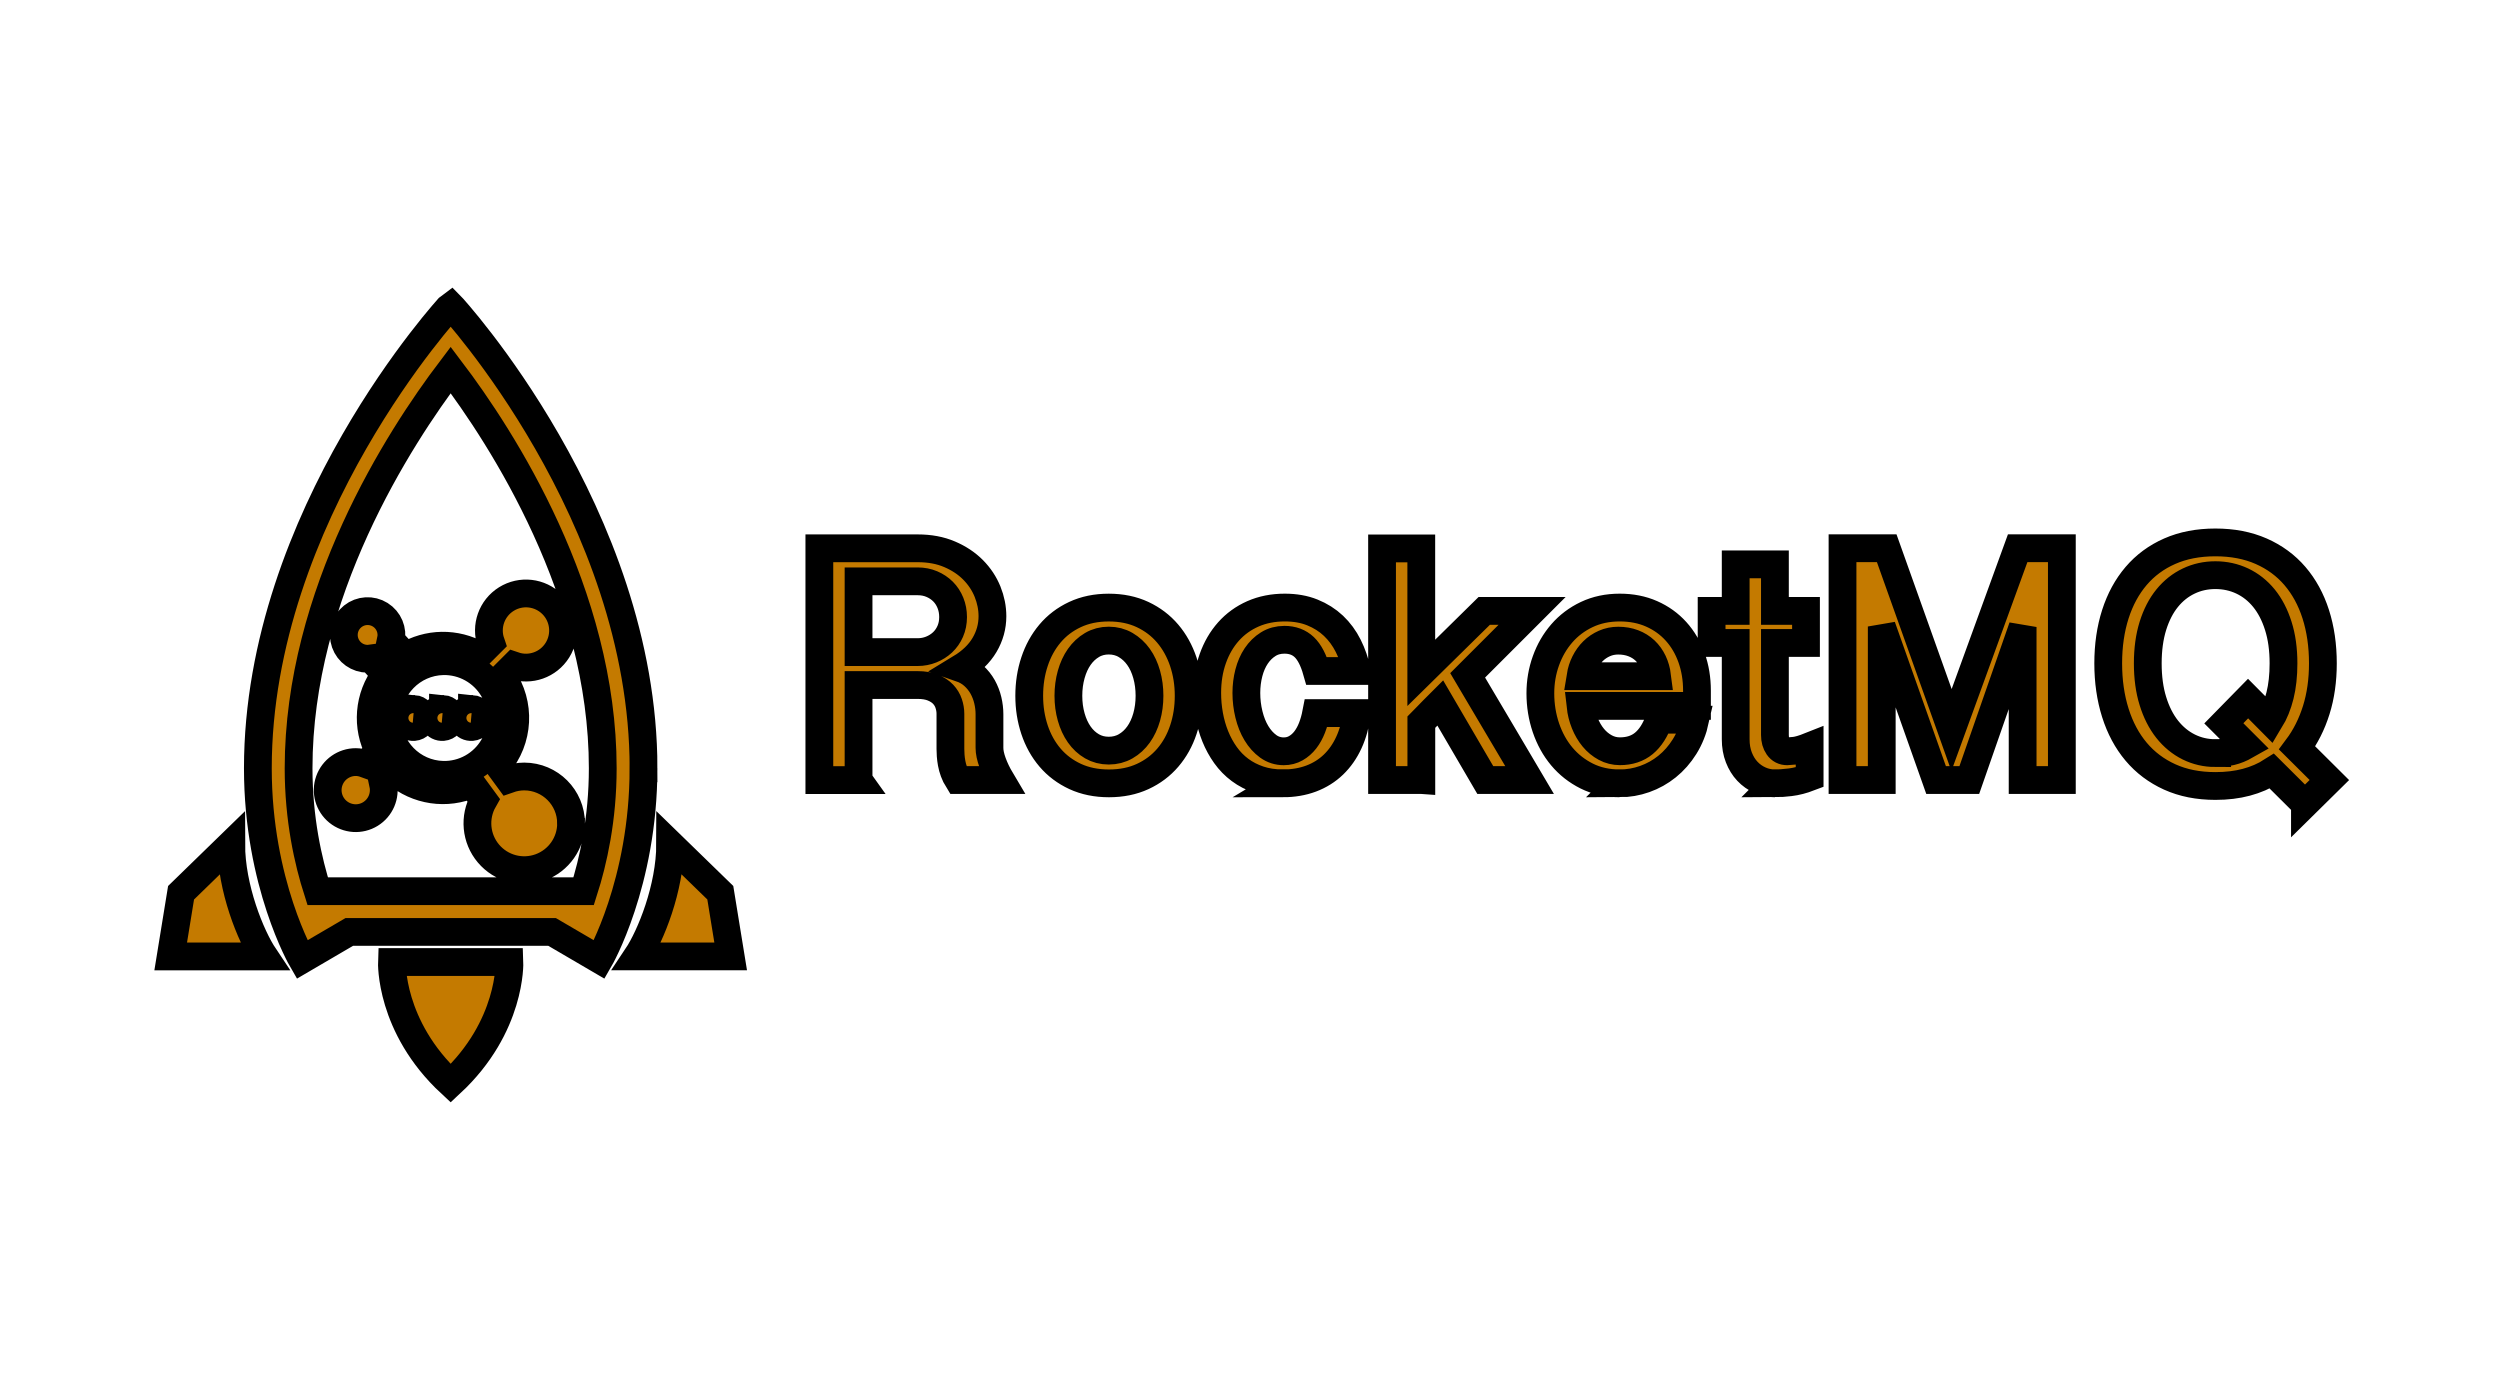 <svg width="90" height="50" xmlns="http://www.w3.org/2000/svg" version="1.1">
 <title>rocketmq</title>

 <g>
  <title>Layer 1</title>
  <g stroke="null" fill-rule="evenodd" fill="none" id="基础配置">
   <g stroke="null" fill-rule="nonzero" fill="#C47A00" id="基础配置-数据连接管理/新增数据源滚动至底部">
    <g stroke="null" id="RESTful备份">
     <g stroke="null" id="编组-16">
      <path stroke="null" id="形状" d="m16.224,39c-2.205,-2.047 -2.115,-4.367 -2.115,-4.367l4.23,0c0,0 0.09,2.319 -2.115,4.367zm0,-25.681c-1.861,2.457 -5.475,8.042 -5.475,14.339c0,1.822 0.342,3.348 0.687,4.425l9.576,0c0.345,-1.077 0.687,-2.603 0.687,-4.425c0,-6.298 -3.614,-11.883 -5.475,-14.339zm6.942,14.339c0,4.149 -1.59,6.887 -1.59,6.887l-1.701,-0.995l-7.301,0l-1.701,0.995c0,0 -1.59,-2.738 -1.59,-6.887c0,-9.139 6.939,-16.657 6.942,-16.659c0.002,0.002 6.942,7.52 6.942,16.659zm0.96,2.724c0,1.59 -0.706,3.319 -1.192,4.048l3.37,0l-0.373,-2.292l-1.805,-1.756zm-17.608,1.757l-0.373,2.292l3.37,0c-0.488,-0.729 -1.192,-2.458 -1.192,-4.048l-1.805,1.756zm8.385,-6.617c-0.123,-0.01 -0.241,0.049 -0.306,0.154c-0.065,0.105 -0.065,0.237 0,0.342c0.065,0.105 0.183,0.165 0.306,0.154c0.169,-0.014 0.299,-0.156 0.299,-0.326c0,-0.17 -0.13,-0.311 -0.299,-0.326l0,0zm1.044,0c-0.123,-0.01 -0.241,0.049 -0.306,0.154c-0.065,0.105 -0.065,0.237 0,0.342c0.065,0.105 0.183,0.165 0.306,0.154c0.169,-0.014 0.299,-0.156 0.299,-0.326c0,-0.17 -0.13,-0.311 -0.299,-0.326zm1.044,0c-0.123,-0.01 -0.241,0.049 -0.306,0.154c-0.065,0.105 -0.065,0.237 0,0.342c0.065,0.105 0.183,0.165 0.306,0.154c0.169,-0.014 0.299,-0.156 0.299,-0.326c0,-0.17 -0.13,-0.311 -0.299,-0.326zm3.568,4.121c-0.001,0.707 -0.444,1.339 -1.109,1.581c-0.665,0.242 -1.41,0.044 -1.866,-0.497c-0.456,-0.541 -0.526,-1.308 -0.176,-1.923l-0.421,-0.575c-0.91,0.4 -1.969,0.244 -2.724,-0.403l-0.47,0.408c0.089,0.418 -0.094,0.847 -0.459,1.071c-0.364,0.224 -0.83,0.193 -1.163,-0.076c-0.332,-0.269 -0.459,-0.719 -0.316,-1.122c0.143,-0.403 0.524,-0.672 0.952,-0.672c0.121,0 0.236,0.025 0.343,0.064l0.5,-0.435c-0.477,-0.894 -0.389,-1.983 0.226,-2.788l-0.526,-0.572c-0.038,0.005 -0.076,0.012 -0.114,0.012c-0.364,0.001 -0.689,-0.229 -0.81,-0.573c-0.121,-0.344 -0.012,-0.726 0.272,-0.954c0.284,-0.228 0.681,-0.251 0.99,-0.058c0.309,0.193 0.462,0.56 0.383,0.915l0.531,0.578c0.801,-0.489 1.805,-0.505 2.622,-0.042l0.449,-0.449c-0.202,-0.588 0.028,-1.237 0.555,-1.566c0.527,-0.329 1.211,-0.251 1.651,0.188c0.439,0.439 0.517,1.124 0.188,1.651c-0.329,0.527 -0.978,0.757 -1.566,0.555l-0.412,0.412c0.669,0.966 0.603,2.262 -0.161,3.155l0.384,0.524c0.176,-0.062 0.364,-0.098 0.561,-0.098c0.931,0.002 1.685,0.757 1.685,1.688l0,0zm-4.612,-1.749c0.743,0.018 1.436,-0.368 1.813,-1.009c0.376,-0.64 0.376,-1.434 0,-2.074c-0.376,-0.64 -1.07,-1.026 -1.813,-1.009c-1.111,0.027 -1.997,0.935 -1.997,2.046c0,1.111 0.887,2.019 1.997,2.046l0,0z"/>
      <path stroke="null" id="RocketMQ" d="m30.908,28.082l0,-3.421l2.129,0c0.215,0 0.399,0.031 0.55,0.093c0.152,0.062 0.273,0.142 0.365,0.239c0.092,0.098 0.159,0.208 0.2,0.332c0.042,0.124 0.063,0.247 0.063,0.371l0,0l0,1.268c0,0.068 0.003,0.146 0.009,0.233c0.006,0.088 0.018,0.181 0.036,0.281c0.018,0.1 0.046,0.201 0.084,0.305c0.038,0.104 0.087,0.203 0.147,0.299l0,0l1.543,0c-0.128,-0.215 -0.228,-0.425 -0.302,-0.628c-0.074,-0.203 -0.111,-0.381 -0.111,-0.532l0,0l0,-1.208c0,-0.167 -0.02,-0.336 -0.06,-0.505c-0.04,-0.169 -0.102,-0.329 -0.185,-0.479c-0.084,-0.15 -0.191,-0.284 -0.323,-0.404c-0.132,-0.12 -0.289,-0.211 -0.473,-0.275c0.387,-0.235 0.675,-0.513 0.864,-0.834c0.189,-0.321 0.284,-0.665 0.284,-1.032c0,-0.299 -0.059,-0.594 -0.176,-0.885c-0.118,-0.291 -0.291,-0.552 -0.52,-0.784c-0.229,-0.231 -0.511,-0.419 -0.846,-0.562c-0.335,-0.144 -0.718,-0.215 -1.148,-0.215l0,0l-3.541,0l0,8.344l1.412,0zm2.129,-4.606l-2.129,0l0,-2.548l2.129,0c0.183,0 0.353,0.033 0.508,0.099c0.156,0.066 0.29,0.156 0.404,0.269c0.114,0.114 0.202,0.249 0.266,0.407c0.064,0.158 0.096,0.328 0.096,0.511c0,0.187 -0.034,0.359 -0.102,0.514c-0.068,0.156 -0.161,0.288 -0.278,0.398c-0.118,0.11 -0.253,0.195 -0.407,0.257c-0.154,0.062 -0.316,0.093 -0.487,0.093l0,0zm6.885,4.725c0.455,0 0.86,-0.083 1.217,-0.248c0.357,-0.165 0.658,-0.392 0.903,-0.679c0.245,-0.287 0.432,-0.622 0.559,-1.005c0.128,-0.383 0.191,-0.79 0.191,-1.22c0,-0.435 -0.065,-0.844 -0.194,-1.229c-0.13,-0.385 -0.317,-0.722 -0.562,-1.011c-0.245,-0.289 -0.546,-0.517 -0.903,-0.685c-0.357,-0.167 -0.763,-0.251 -1.217,-0.251c-0.455,0 -0.86,0.084 -1.217,0.251c-0.357,0.167 -0.657,0.396 -0.9,0.685c-0.243,0.289 -0.429,0.626 -0.556,1.011c-0.128,0.385 -0.191,0.795 -0.191,1.229c0,0.431 0.064,0.837 0.191,1.22c0.128,0.383 0.314,0.718 0.559,1.005c0.245,0.287 0.546,0.513 0.903,0.679c0.357,0.165 0.763,0.248 1.217,0.248zm-0.006,-1.178c-0.223,0 -0.425,-0.052 -0.604,-0.156c-0.179,-0.104 -0.332,-0.245 -0.458,-0.425c-0.126,-0.179 -0.222,-0.389 -0.29,-0.628c-0.068,-0.239 -0.102,-0.494 -0.102,-0.766c0,-0.271 0.034,-0.527 0.102,-0.769c0.068,-0.241 0.164,-0.452 0.29,-0.631c0.126,-0.179 0.278,-0.322 0.458,-0.428c0.179,-0.106 0.381,-0.159 0.604,-0.159c0.223,0 0.426,0.053 0.607,0.159c0.181,0.106 0.336,0.248 0.464,0.428c0.128,0.179 0.225,0.39 0.293,0.631c0.068,0.241 0.102,0.497 0.102,0.769c0,0.271 -0.034,0.526 -0.102,0.766c-0.068,0.239 -0.165,0.449 -0.293,0.628c-0.128,0.179 -0.282,0.321 -0.464,0.425c-0.181,0.104 -0.384,0.156 -0.607,0.156zm6.263,1.178c0.375,0 0.716,-0.058 1.023,-0.173c0.307,-0.116 0.574,-0.283 0.802,-0.502c0.227,-0.219 0.413,-0.484 0.556,-0.796c0.144,-0.311 0.239,-0.664 0.287,-1.059l0,0l-1.465,0c-0.036,0.187 -0.086,0.364 -0.15,0.529c-0.064,0.165 -0.145,0.311 -0.242,0.437c-0.098,0.126 -0.211,0.225 -0.341,0.299c-0.13,0.074 -0.274,0.111 -0.434,0.111c-0.207,0 -0.394,-0.06 -0.559,-0.179c-0.165,-0.12 -0.307,-0.277 -0.425,-0.473c-0.118,-0.195 -0.207,-0.42 -0.269,-0.673c-0.062,-0.253 -0.093,-0.511 -0.093,-0.775c0,-0.251 0.03,-0.492 0.09,-0.724c0.06,-0.231 0.149,-0.435 0.266,-0.61c0.118,-0.175 0.261,-0.316 0.431,-0.422c0.169,-0.106 0.364,-0.159 0.583,-0.159c0.291,0 0.529,0.089 0.715,0.266c0.185,0.177 0.334,0.464 0.446,0.858l0,0l1.448,0c-0.068,-0.323 -0.171,-0.624 -0.311,-0.903c-0.14,-0.279 -0.317,-0.52 -0.532,-0.724c-0.215,-0.203 -0.469,-0.364 -0.76,-0.481c-0.291,-0.118 -0.622,-0.176 -0.993,-0.176c-0.423,0 -0.805,0.076 -1.148,0.227c-0.343,0.152 -0.636,0.364 -0.879,0.637c-0.243,0.273 -0.432,0.598 -0.565,0.975c-0.134,0.377 -0.2,0.789 -0.2,1.235c0,0.271 0.024,0.539 0.072,0.804c0.048,0.265 0.121,0.518 0.218,0.76c0.098,0.241 0.22,0.466 0.368,0.673c0.148,0.207 0.322,0.386 0.523,0.535c0.201,0.15 0.43,0.267 0.685,0.353c0.255,0.086 0.54,0.129 0.855,0.129zm4.989,-0.12l0,-2.082c0.068,-0.068 0.138,-0.14 0.209,-0.215c0.064,-0.068 0.136,-0.142 0.215,-0.221c0.08,-0.08 0.165,-0.165 0.257,-0.257l0,0l1.621,2.775l1.597,0c-0.363,-0.618 -0.735,-1.246 -1.116,-1.884c-0.381,-0.638 -0.753,-1.266 -1.116,-1.884l0,0l2.321,-2.321l-1.723,0l-2.267,2.231l0,-4.48l-1.412,0l0,8.338l1.412,0zm7.136,0.12c0.311,0 0.613,-0.052 0.906,-0.156c0.293,-0.104 0.561,-0.253 0.804,-0.449c0.243,-0.195 0.454,-0.435 0.631,-0.718c0.177,-0.283 0.306,-0.606 0.386,-0.969l0,0l-1.304,0c-0.136,0.379 -0.318,0.663 -0.547,0.852c-0.229,0.189 -0.517,0.284 -0.864,0.284c-0.187,0 -0.363,-0.044 -0.526,-0.132c-0.163,-0.088 -0.307,-0.206 -0.431,-0.356c-0.124,-0.15 -0.225,-0.323 -0.305,-0.52c-0.08,-0.197 -0.132,-0.406 -0.156,-0.625l0,0l4.193,0l0,-0.55c0,-0.423 -0.065,-0.816 -0.194,-1.181c-0.13,-0.365 -0.316,-0.682 -0.559,-0.951c-0.243,-0.269 -0.536,-0.48 -0.879,-0.631c-0.343,-0.152 -0.726,-0.227 -1.148,-0.227c-0.439,0 -0.834,0.084 -1.187,0.251c-0.353,0.167 -0.653,0.394 -0.9,0.679c-0.247,0.285 -0.438,0.614 -0.571,0.987c-0.134,0.373 -0.2,0.763 -0.2,1.169c0,0.435 0.067,0.848 0.2,1.241c0.134,0.393 0.324,0.737 0.571,1.032c0.247,0.295 0.546,0.53 0.897,0.706c0.351,0.175 0.746,0.263 1.184,0.263zm1.352,-3.858l-2.757,0c0.028,-0.175 0.081,-0.341 0.159,-0.496c0.078,-0.156 0.175,-0.291 0.293,-0.407c0.118,-0.116 0.253,-0.207 0.407,-0.275c0.154,-0.068 0.32,-0.102 0.499,-0.102c0.195,0 0.375,0.031 0.538,0.093c0.164,0.062 0.305,0.15 0.425,0.263c0.12,0.114 0.216,0.248 0.29,0.404c0.074,0.156 0.123,0.329 0.147,0.52l0,0zm4.241,3.858c0.144,0 0.326,-0.013 0.547,-0.039c0.221,-0.026 0.456,-0.087 0.703,-0.182l0,0l0,-1.113c-0.231,0.092 -0.413,0.145 -0.544,0.159c-0.132,0.014 -0.219,0.021 -0.263,0.021c-0.14,0 -0.248,-0.056 -0.326,-0.167c-0.078,-0.112 -0.117,-0.251 -0.117,-0.419l0,0l0,-3.314l1.119,0l0,-1.154l-1.119,0l0,-1.675l-1.412,0l0,1.675l-0.867,0l0,1.154l0.867,0l0,3.469c0,0.239 0.038,0.457 0.114,0.652c0.076,0.195 0.178,0.362 0.308,0.499c0.13,0.138 0.28,0.244 0.452,0.32c0.171,0.076 0.351,0.114 0.538,0.114zm3.846,-0.12l0,-5.527l1.956,5.527l1.196,0l1.92,-5.509l0,5.509l1.412,0l0,-8.344l-1.591,0l-2.381,6.544l-2.333,-6.544l-1.591,0l0,8.344l1.412,0zm15.235,0.867l0.879,-0.867l-1.16,-1.154c0.299,-0.399 0.528,-0.853 0.688,-1.364c0.16,-0.51 0.239,-1.071 0.239,-1.681c0,-0.646 -0.086,-1.236 -0.257,-1.771c-0.171,-0.534 -0.422,-0.993 -0.751,-1.376c-0.329,-0.383 -0.734,-0.68 -1.214,-0.891c-0.481,-0.211 -1.03,-0.317 -1.648,-0.317c-0.618,0 -1.166,0.106 -1.645,0.317c-0.479,0.211 -0.881,0.508 -1.208,0.891c-0.327,0.383 -0.576,0.841 -0.748,1.376c-0.171,0.534 -0.257,1.125 -0.257,1.771c0,0.646 0.086,1.24 0.257,1.782c0.171,0.542 0.421,1.008 0.748,1.397c0.327,0.389 0.73,0.692 1.208,0.909c0.479,0.217 1.027,0.326 1.645,0.326c0.407,0 0.779,-0.045 1.116,-0.135c0.337,-0.09 0.643,-0.222 0.918,-0.398l0,0l1.19,1.184zm-3.224,-1.836c-0.343,0 -0.663,-0.074 -0.96,-0.221c-0.297,-0.148 -0.555,-0.36 -0.775,-0.637c-0.219,-0.277 -0.391,-0.615 -0.514,-1.014c-0.124,-0.399 -0.185,-0.851 -0.185,-1.358c0,-0.506 0.062,-0.957 0.185,-1.352c0.124,-0.395 0.295,-0.727 0.514,-0.996c0.219,-0.269 0.478,-0.475 0.775,-0.616c0.297,-0.142 0.617,-0.212 0.96,-0.212c0.347,0 0.67,0.071 0.969,0.212c0.299,0.142 0.558,0.347 0.778,0.616c0.219,0.269 0.392,0.601 0.517,0.996c0.126,0.395 0.188,0.845 0.188,1.352c0,0.435 -0.042,0.82 -0.126,1.157c-0.084,0.337 -0.205,0.637 -0.365,0.9l0,0l-0.784,-0.79l-0.873,0.891l0.796,0.796c-0.183,0.104 -0.36,0.175 -0.529,0.215c-0.169,0.04 -0.36,0.06 -0.571,0.06z"/>
     </g>
    </g>
   </g>
  </g>
 </g>
</svg>